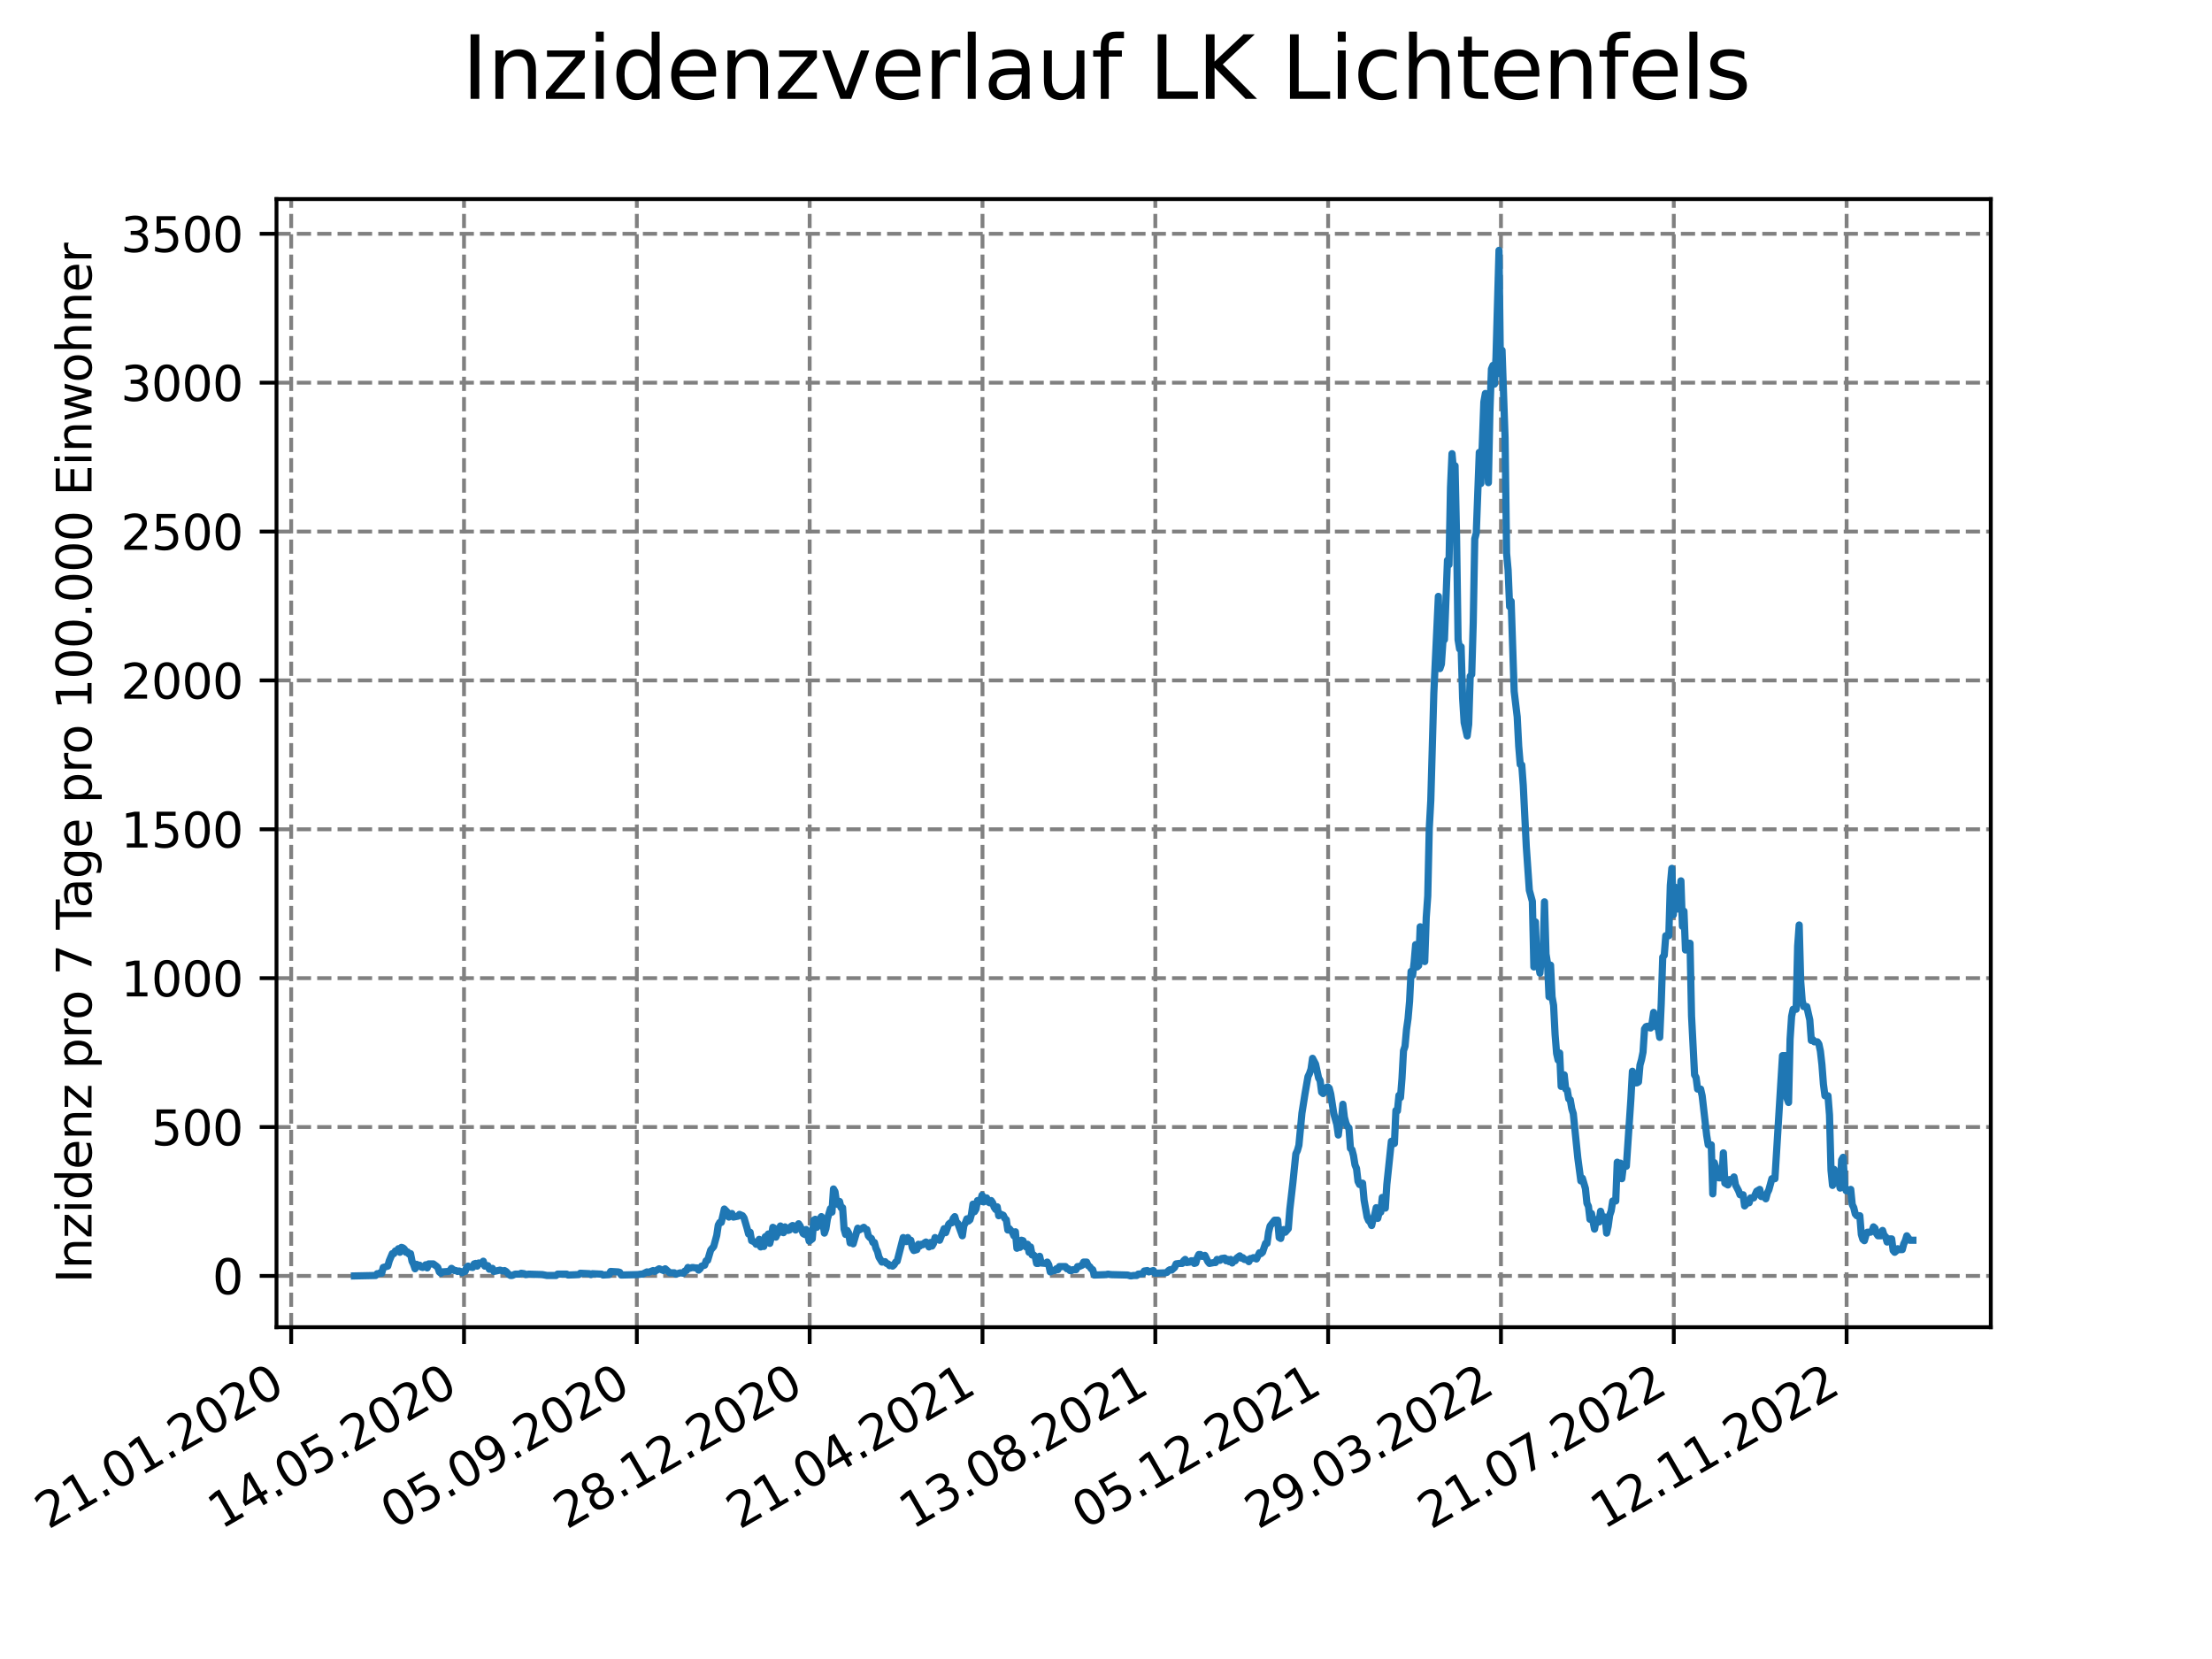 <?xml version="1.0" encoding="utf-8" standalone="no"?>
<!DOCTYPE svg PUBLIC "-//W3C//DTD SVG 1.1//EN"
  "http://www.w3.org/Graphics/SVG/1.1/DTD/svg11.dtd">
<svg xmlns:xlink="http://www.w3.org/1999/xlink" width="460.8pt" height="345.6pt" viewBox="0 0 460.8 345.6" xmlns="http://www.w3.org/2000/svg" version="1.1">
 <defs>
  <style type="text/css">*{stroke-linejoin: round; stroke-linecap: butt}</style>
 </defs>
 <g id="figure_1">
  <g id="patch_1">
   <path d="M 0 345.6 
L 460.8 345.6 
L 460.8 0 
L 0 0 
z
" style="fill: #ffffff"/>
  </g>
  <g id="axes_1">
   <g id="patch_2">
    <path d="M 57.6 276.48 
L 414.72 276.48 
L 414.72 41.472 
L 57.6 41.472 
z
" style="fill: #ffffff"/>
   </g>
   <g id="matplotlib.axis_1">
    <g id="xtick_1">
     <g id="line2d_1">
      <path d="M 60.661 276.48 
L 60.661 41.472 
" clip-path="url(#pee4fad7500)" style="fill: none; stroke-dasharray: 2.96,1.28; stroke-dashoffset: 0; stroke: #808080; stroke-width: 0.8"/>
     </g>
     <g id="line2d_2">
      <defs>
       <path id="m7ab8742e98" d="M 0 0 
L 0 3.5 
" style="stroke: #000000; stroke-width: 0.8"/>
      </defs>
      <g>
       <use xlink:href="#m7ab8742e98" x="60.661" y="276.48" style="stroke: #000000; stroke-width: 0.8"/>
      </g>
     </g>
     <g id="text_1">
      <!-- 21.01.2020 -->
      <g transform="translate(10.036 318.689) rotate(-30) scale(0.1 -0.1)">
       <defs>
        <path id="DejaVuSans-32" d="M 1228 531 
L 3431 531 
L 3431 0 
L 469 0 
L 469 531 
Q 828 903 1448 1529 
Q 2069 2156 2228 2338 
Q 2531 2678 2651 2914 
Q 2772 3150 2772 3378 
Q 2772 3750 2511 3984 
Q 2250 4219 1831 4219 
Q 1534 4219 1204 4116 
Q 875 4013 500 3803 
L 500 4441 
Q 881 4594 1212 4672 
Q 1544 4750 1819 4750 
Q 2544 4750 2975 4387 
Q 3406 4025 3406 3419 
Q 3406 3131 3298 2873 
Q 3191 2616 2906 2266 
Q 2828 2175 2409 1742 
Q 1991 1309 1228 531 
z
" transform="scale(0.016)"/>
        <path id="DejaVuSans-31" d="M 794 531 
L 1825 531 
L 1825 4091 
L 703 3866 
L 703 4441 
L 1819 4666 
L 2450 4666 
L 2450 531 
L 3481 531 
L 3481 0 
L 794 0 
L 794 531 
z
" transform="scale(0.016)"/>
        <path id="DejaVuSans-2e" d="M 684 794 
L 1344 794 
L 1344 0 
L 684 0 
L 684 794 
z
" transform="scale(0.016)"/>
        <path id="DejaVuSans-30" d="M 2034 4250 
Q 1547 4250 1301 3770 
Q 1056 3291 1056 2328 
Q 1056 1369 1301 889 
Q 1547 409 2034 409 
Q 2525 409 2770 889 
Q 3016 1369 3016 2328 
Q 3016 3291 2770 3770 
Q 2525 4250 2034 4250 
z
M 2034 4750 
Q 2819 4750 3233 4129 
Q 3647 3509 3647 2328 
Q 3647 1150 3233 529 
Q 2819 -91 2034 -91 
Q 1250 -91 836 529 
Q 422 1150 422 2328 
Q 422 3509 836 4129 
Q 1250 4750 2034 4750 
z
" transform="scale(0.016)"/>
       </defs>
       <use xlink:href="#DejaVuSans-32"/>
       <use xlink:href="#DejaVuSans-31" x="63.623"/>
       <use xlink:href="#DejaVuSans-2e" x="127.246"/>
       <use xlink:href="#DejaVuSans-30" x="159.033"/>
       <use xlink:href="#DejaVuSans-31" x="222.656"/>
       <use xlink:href="#DejaVuSans-2e" x="286.279"/>
       <use xlink:href="#DejaVuSans-32" x="318.066"/>
       <use xlink:href="#DejaVuSans-30" x="381.689"/>
       <use xlink:href="#DejaVuSans-32" x="445.312"/>
       <use xlink:href="#DejaVuSans-30" x="508.936"/>
      </g>
     </g>
    </g>
    <g id="xtick_2">
     <g id="line2d_3">
      <path d="M 96.663 276.48 
L 96.663 41.472 
" clip-path="url(#pee4fad7500)" style="fill: none; stroke-dasharray: 2.96,1.28; stroke-dashoffset: 0; stroke: #808080; stroke-width: 0.8"/>
     </g>
     <g id="line2d_4">
      <g>
       <use xlink:href="#m7ab8742e98" x="96.663" y="276.48" style="stroke: #000000; stroke-width: 0.8"/>
      </g>
     </g>
     <g id="text_2">
      <!-- 14.05.2020 -->
      <g transform="translate(46.038 318.689) rotate(-30) scale(0.1 -0.1)">
       <defs>
        <path id="DejaVuSans-34" d="M 2419 4116 
L 825 1625 
L 2419 1625 
L 2419 4116 
z
M 2253 4666 
L 3047 4666 
L 3047 1625 
L 3713 1625 
L 3713 1100 
L 3047 1100 
L 3047 0 
L 2419 0 
L 2419 1100 
L 313 1100 
L 313 1709 
L 2253 4666 
z
" transform="scale(0.016)"/>
        <path id="DejaVuSans-35" d="M 691 4666 
L 3169 4666 
L 3169 4134 
L 1269 4134 
L 1269 2991 
Q 1406 3038 1543 3061 
Q 1681 3084 1819 3084 
Q 2600 3084 3056 2656 
Q 3513 2228 3513 1497 
Q 3513 744 3044 326 
Q 2575 -91 1722 -91 
Q 1428 -91 1123 -41 
Q 819 9 494 109 
L 494 744 
Q 775 591 1075 516 
Q 1375 441 1709 441 
Q 2250 441 2565 725 
Q 2881 1009 2881 1497 
Q 2881 1984 2565 2268 
Q 2250 2553 1709 2553 
Q 1456 2553 1204 2497 
Q 953 2441 691 2322 
L 691 4666 
z
" transform="scale(0.016)"/>
       </defs>
       <use xlink:href="#DejaVuSans-31"/>
       <use xlink:href="#DejaVuSans-34" x="63.623"/>
       <use xlink:href="#DejaVuSans-2e" x="127.246"/>
       <use xlink:href="#DejaVuSans-30" x="159.033"/>
       <use xlink:href="#DejaVuSans-35" x="222.656"/>
       <use xlink:href="#DejaVuSans-2e" x="286.279"/>
       <use xlink:href="#DejaVuSans-32" x="318.066"/>
       <use xlink:href="#DejaVuSans-30" x="381.689"/>
       <use xlink:href="#DejaVuSans-32" x="445.312"/>
       <use xlink:href="#DejaVuSans-30" x="508.936"/>
      </g>
     </g>
    </g>
    <g id="xtick_3">
     <g id="line2d_5">
      <path d="M 132.666 276.48 
L 132.666 41.472 
" clip-path="url(#pee4fad7500)" style="fill: none; stroke-dasharray: 2.96,1.28; stroke-dashoffset: 0; stroke: #808080; stroke-width: 0.8"/>
     </g>
     <g id="line2d_6">
      <g>
       <use xlink:href="#m7ab8742e98" x="132.666" y="276.48" style="stroke: #000000; stroke-width: 0.8"/>
      </g>
     </g>
     <g id="text_3">
      <!-- 05.09.2020 -->
      <g transform="translate(82.041 318.689) rotate(-30) scale(0.1 -0.1)">
       <defs>
        <path id="DejaVuSans-39" d="M 703 97 
L 703 672 
Q 941 559 1184 500 
Q 1428 441 1663 441 
Q 2288 441 2617 861 
Q 2947 1281 2994 2138 
Q 2813 1869 2534 1725 
Q 2256 1581 1919 1581 
Q 1219 1581 811 2004 
Q 403 2428 403 3163 
Q 403 3881 828 4315 
Q 1253 4750 1959 4750 
Q 2769 4750 3195 4129 
Q 3622 3509 3622 2328 
Q 3622 1225 3098 567 
Q 2575 -91 1691 -91 
Q 1453 -91 1209 -44 
Q 966 3 703 97 
z
M 1959 2075 
Q 2384 2075 2632 2365 
Q 2881 2656 2881 3163 
Q 2881 3666 2632 3958 
Q 2384 4250 1959 4250 
Q 1534 4250 1286 3958 
Q 1038 3666 1038 3163 
Q 1038 2656 1286 2365 
Q 1534 2075 1959 2075 
z
" transform="scale(0.016)"/>
       </defs>
       <use xlink:href="#DejaVuSans-30"/>
       <use xlink:href="#DejaVuSans-35" x="63.623"/>
       <use xlink:href="#DejaVuSans-2e" x="127.246"/>
       <use xlink:href="#DejaVuSans-30" x="159.033"/>
       <use xlink:href="#DejaVuSans-39" x="222.656"/>
       <use xlink:href="#DejaVuSans-2e" x="286.279"/>
       <use xlink:href="#DejaVuSans-32" x="318.066"/>
       <use xlink:href="#DejaVuSans-30" x="381.689"/>
       <use xlink:href="#DejaVuSans-32" x="445.312"/>
       <use xlink:href="#DejaVuSans-30" x="508.936"/>
      </g>
     </g>
    </g>
    <g id="xtick_4">
     <g id="line2d_7">
      <path d="M 168.668 276.48 
L 168.668 41.472 
" clip-path="url(#pee4fad7500)" style="fill: none; stroke-dasharray: 2.96,1.28; stroke-dashoffset: 0; stroke: #808080; stroke-width: 0.8"/>
     </g>
     <g id="line2d_8">
      <g>
       <use xlink:href="#m7ab8742e98" x="168.668" y="276.48" style="stroke: #000000; stroke-width: 0.8"/>
      </g>
     </g>
     <g id="text_4">
      <!-- 28.12.2020 -->
      <g transform="translate(118.043 318.689) rotate(-30) scale(0.1 -0.1)">
       <defs>
        <path id="DejaVuSans-38" d="M 2034 2216 
Q 1584 2216 1326 1975 
Q 1069 1734 1069 1313 
Q 1069 891 1326 650 
Q 1584 409 2034 409 
Q 2484 409 2743 651 
Q 3003 894 3003 1313 
Q 3003 1734 2745 1975 
Q 2488 2216 2034 2216 
z
M 1403 2484 
Q 997 2584 770 2862 
Q 544 3141 544 3541 
Q 544 4100 942 4425 
Q 1341 4750 2034 4750 
Q 2731 4750 3128 4425 
Q 3525 4100 3525 3541 
Q 3525 3141 3298 2862 
Q 3072 2584 2669 2484 
Q 3125 2378 3379 2068 
Q 3634 1759 3634 1313 
Q 3634 634 3220 271 
Q 2806 -91 2034 -91 
Q 1263 -91 848 271 
Q 434 634 434 1313 
Q 434 1759 690 2068 
Q 947 2378 1403 2484 
z
M 1172 3481 
Q 1172 3119 1398 2916 
Q 1625 2713 2034 2713 
Q 2441 2713 2670 2916 
Q 2900 3119 2900 3481 
Q 2900 3844 2670 4047 
Q 2441 4250 2034 4250 
Q 1625 4250 1398 4047 
Q 1172 3844 1172 3481 
z
" transform="scale(0.016)"/>
       </defs>
       <use xlink:href="#DejaVuSans-32"/>
       <use xlink:href="#DejaVuSans-38" x="63.623"/>
       <use xlink:href="#DejaVuSans-2e" x="127.246"/>
       <use xlink:href="#DejaVuSans-31" x="159.033"/>
       <use xlink:href="#DejaVuSans-32" x="222.656"/>
       <use xlink:href="#DejaVuSans-2e" x="286.279"/>
       <use xlink:href="#DejaVuSans-32" x="318.066"/>
       <use xlink:href="#DejaVuSans-30" x="381.689"/>
       <use xlink:href="#DejaVuSans-32" x="445.312"/>
       <use xlink:href="#DejaVuSans-30" x="508.936"/>
      </g>
     </g>
    </g>
    <g id="xtick_5">
     <g id="line2d_9">
      <path d="M 204.671 276.48 
L 204.671 41.472 
" clip-path="url(#pee4fad7500)" style="fill: none; stroke-dasharray: 2.96,1.28; stroke-dashoffset: 0; stroke: #808080; stroke-width: 0.8"/>
     </g>
     <g id="line2d_10">
      <g>
       <use xlink:href="#m7ab8742e98" x="204.671" y="276.48" style="stroke: #000000; stroke-width: 0.8"/>
      </g>
     </g>
     <g id="text_5">
      <!-- 21.04.2021 -->
      <g transform="translate(154.046 318.689) rotate(-30) scale(0.1 -0.1)">
       <use xlink:href="#DejaVuSans-32"/>
       <use xlink:href="#DejaVuSans-31" x="63.623"/>
       <use xlink:href="#DejaVuSans-2e" x="127.246"/>
       <use xlink:href="#DejaVuSans-30" x="159.033"/>
       <use xlink:href="#DejaVuSans-34" x="222.656"/>
       <use xlink:href="#DejaVuSans-2e" x="286.279"/>
       <use xlink:href="#DejaVuSans-32" x="318.066"/>
       <use xlink:href="#DejaVuSans-30" x="381.689"/>
       <use xlink:href="#DejaVuSans-32" x="445.312"/>
       <use xlink:href="#DejaVuSans-31" x="508.936"/>
      </g>
     </g>
    </g>
    <g id="xtick_6">
     <g id="line2d_11">
      <path d="M 240.673 276.48 
L 240.673 41.472 
" clip-path="url(#pee4fad7500)" style="fill: none; stroke-dasharray: 2.96,1.28; stroke-dashoffset: 0; stroke: #808080; stroke-width: 0.8"/>
     </g>
     <g id="line2d_12">
      <g>
       <use xlink:href="#m7ab8742e98" x="240.673" y="276.48" style="stroke: #000000; stroke-width: 0.8"/>
      </g>
     </g>
     <g id="text_6">
      <!-- 13.08.2021 -->
      <g transform="translate(190.048 318.689) rotate(-30) scale(0.1 -0.1)">
       <defs>
        <path id="DejaVuSans-33" d="M 2597 2516 
Q 3050 2419 3304 2112 
Q 3559 1806 3559 1356 
Q 3559 666 3084 287 
Q 2609 -91 1734 -91 
Q 1441 -91 1130 -33 
Q 819 25 488 141 
L 488 750 
Q 750 597 1062 519 
Q 1375 441 1716 441 
Q 2309 441 2620 675 
Q 2931 909 2931 1356 
Q 2931 1769 2642 2001 
Q 2353 2234 1838 2234 
L 1294 2234 
L 1294 2753 
L 1863 2753 
Q 2328 2753 2575 2939 
Q 2822 3125 2822 3475 
Q 2822 3834 2567 4026 
Q 2313 4219 1838 4219 
Q 1578 4219 1281 4162 
Q 984 4106 628 3988 
L 628 4550 
Q 988 4650 1302 4700 
Q 1616 4750 1894 4750 
Q 2613 4750 3031 4423 
Q 3450 4097 3450 3541 
Q 3450 3153 3228 2886 
Q 3006 2619 2597 2516 
z
" transform="scale(0.016)"/>
       </defs>
       <use xlink:href="#DejaVuSans-31"/>
       <use xlink:href="#DejaVuSans-33" x="63.623"/>
       <use xlink:href="#DejaVuSans-2e" x="127.246"/>
       <use xlink:href="#DejaVuSans-30" x="159.033"/>
       <use xlink:href="#DejaVuSans-38" x="222.656"/>
       <use xlink:href="#DejaVuSans-2e" x="286.279"/>
       <use xlink:href="#DejaVuSans-32" x="318.066"/>
       <use xlink:href="#DejaVuSans-30" x="381.689"/>
       <use xlink:href="#DejaVuSans-32" x="445.312"/>
       <use xlink:href="#DejaVuSans-31" x="508.936"/>
      </g>
     </g>
    </g>
    <g id="xtick_7">
     <g id="line2d_13">
      <path d="M 276.676 276.48 
L 276.676 41.472 
" clip-path="url(#pee4fad7500)" style="fill: none; stroke-dasharray: 2.96,1.28; stroke-dashoffset: 0; stroke: #808080; stroke-width: 0.8"/>
     </g>
     <g id="line2d_14">
      <g>
       <use xlink:href="#m7ab8742e98" x="276.676" y="276.48" style="stroke: #000000; stroke-width: 0.8"/>
      </g>
     </g>
     <g id="text_7">
      <!-- 05.12.2021 -->
      <g transform="translate(226.051 318.689) rotate(-30) scale(0.1 -0.1)">
       <use xlink:href="#DejaVuSans-30"/>
       <use xlink:href="#DejaVuSans-35" x="63.623"/>
       <use xlink:href="#DejaVuSans-2e" x="127.246"/>
       <use xlink:href="#DejaVuSans-31" x="159.033"/>
       <use xlink:href="#DejaVuSans-32" x="222.656"/>
       <use xlink:href="#DejaVuSans-2e" x="286.279"/>
       <use xlink:href="#DejaVuSans-32" x="318.066"/>
       <use xlink:href="#DejaVuSans-30" x="381.689"/>
       <use xlink:href="#DejaVuSans-32" x="445.312"/>
       <use xlink:href="#DejaVuSans-31" x="508.936"/>
      </g>
     </g>
    </g>
    <g id="xtick_8">
     <g id="line2d_15">
      <path d="M 312.679 276.48 
L 312.679 41.472 
" clip-path="url(#pee4fad7500)" style="fill: none; stroke-dasharray: 2.96,1.28; stroke-dashoffset: 0; stroke: #808080; stroke-width: 0.8"/>
     </g>
     <g id="line2d_16">
      <g>
       <use xlink:href="#m7ab8742e98" x="312.679" y="276.48" style="stroke: #000000; stroke-width: 0.8"/>
      </g>
     </g>
     <g id="text_8">
      <!-- 29.03.2022 -->
      <g transform="translate(262.053 318.689) rotate(-30) scale(0.1 -0.1)">
       <use xlink:href="#DejaVuSans-32"/>
       <use xlink:href="#DejaVuSans-39" x="63.623"/>
       <use xlink:href="#DejaVuSans-2e" x="127.246"/>
       <use xlink:href="#DejaVuSans-30" x="159.033"/>
       <use xlink:href="#DejaVuSans-33" x="222.656"/>
       <use xlink:href="#DejaVuSans-2e" x="286.279"/>
       <use xlink:href="#DejaVuSans-32" x="318.066"/>
       <use xlink:href="#DejaVuSans-30" x="381.689"/>
       <use xlink:href="#DejaVuSans-32" x="445.312"/>
       <use xlink:href="#DejaVuSans-32" x="508.936"/>
      </g>
     </g>
    </g>
    <g id="xtick_9">
     <g id="line2d_17">
      <path d="M 348.681 276.48 
L 348.681 41.472 
" clip-path="url(#pee4fad7500)" style="fill: none; stroke-dasharray: 2.96,1.28; stroke-dashoffset: 0; stroke: #808080; stroke-width: 0.8"/>
     </g>
     <g id="line2d_18">
      <g>
       <use xlink:href="#m7ab8742e98" x="348.681" y="276.48" style="stroke: #000000; stroke-width: 0.8"/>
      </g>
     </g>
     <g id="text_9">
      <!-- 21.07.2022 -->
      <g transform="translate(298.056 318.689) rotate(-30) scale(0.1 -0.1)">
       <defs>
        <path id="DejaVuSans-37" d="M 525 4666 
L 3525 4666 
L 3525 4397 
L 1831 0 
L 1172 0 
L 2766 4134 
L 525 4134 
L 525 4666 
z
" transform="scale(0.016)"/>
       </defs>
       <use xlink:href="#DejaVuSans-32"/>
       <use xlink:href="#DejaVuSans-31" x="63.623"/>
       <use xlink:href="#DejaVuSans-2e" x="127.246"/>
       <use xlink:href="#DejaVuSans-30" x="159.033"/>
       <use xlink:href="#DejaVuSans-37" x="222.656"/>
       <use xlink:href="#DejaVuSans-2e" x="286.279"/>
       <use xlink:href="#DejaVuSans-32" x="318.066"/>
       <use xlink:href="#DejaVuSans-30" x="381.689"/>
       <use xlink:href="#DejaVuSans-32" x="445.312"/>
       <use xlink:href="#DejaVuSans-32" x="508.936"/>
      </g>
     </g>
    </g>
    <g id="xtick_10">
     <g id="line2d_19">
      <path d="M 384.684 276.48 
L 384.684 41.472 
" clip-path="url(#pee4fad7500)" style="fill: none; stroke-dasharray: 2.96,1.28; stroke-dashoffset: 0; stroke: #808080; stroke-width: 0.8"/>
     </g>
     <g id="line2d_20">
      <g>
       <use xlink:href="#m7ab8742e98" x="384.684" y="276.48" style="stroke: #000000; stroke-width: 0.8"/>
      </g>
     </g>
     <g id="text_10">
      <!-- 12.11.2022 -->
      <g transform="translate(334.058 318.689) rotate(-30) scale(0.1 -0.1)">
       <use xlink:href="#DejaVuSans-31"/>
       <use xlink:href="#DejaVuSans-32" x="63.623"/>
       <use xlink:href="#DejaVuSans-2e" x="127.246"/>
       <use xlink:href="#DejaVuSans-31" x="159.033"/>
       <use xlink:href="#DejaVuSans-31" x="222.656"/>
       <use xlink:href="#DejaVuSans-2e" x="286.279"/>
       <use xlink:href="#DejaVuSans-32" x="318.066"/>
       <use xlink:href="#DejaVuSans-30" x="381.689"/>
       <use xlink:href="#DejaVuSans-32" x="445.312"/>
       <use xlink:href="#DejaVuSans-32" x="508.936"/>
      </g>
     </g>
    </g>
   </g>
   <g id="matplotlib.axis_2">
    <g id="ytick_1">
     <g id="line2d_21">
      <path d="M 57.6 265.798 
L 414.72 265.798 
" clip-path="url(#pee4fad7500)" style="fill: none; stroke-dasharray: 2.96,1.28; stroke-dashoffset: 0; stroke: #808080; stroke-width: 0.8"/>
     </g>
     <g id="line2d_22">
      <defs>
       <path id="m61c77ab7bd" d="M 0 0 
L -3.5 0 
" style="stroke: #000000; stroke-width: 0.8"/>
      </defs>
      <g>
       <use xlink:href="#m61c77ab7bd" x="57.6" y="265.798" style="stroke: #000000; stroke-width: 0.8"/>
      </g>
     </g>
     <g id="text_11">
      <!-- 0 -->
      <g transform="translate(44.237 269.597) scale(0.1 -0.1)">
       <use xlink:href="#DejaVuSans-30"/>
      </g>
     </g>
    </g>
    <g id="ytick_2">
     <g id="line2d_23">
      <path d="M 57.6 234.784 
L 414.72 234.784 
" clip-path="url(#pee4fad7500)" style="fill: none; stroke-dasharray: 2.96,1.28; stroke-dashoffset: 0; stroke: #808080; stroke-width: 0.8"/>
     </g>
     <g id="line2d_24">
      <g>
       <use xlink:href="#m61c77ab7bd" x="57.6" y="234.784" style="stroke: #000000; stroke-width: 0.8"/>
      </g>
     </g>
     <g id="text_12">
      <!-- 500 -->
      <g transform="translate(31.512 238.583) scale(0.1 -0.1)">
       <use xlink:href="#DejaVuSans-35"/>
       <use xlink:href="#DejaVuSans-30" x="63.623"/>
       <use xlink:href="#DejaVuSans-30" x="127.246"/>
      </g>
     </g>
    </g>
    <g id="ytick_3">
     <g id="line2d_25">
      <path d="M 57.6 203.771 
L 414.72 203.771 
" clip-path="url(#pee4fad7500)" style="fill: none; stroke-dasharray: 2.96,1.28; stroke-dashoffset: 0; stroke: #808080; stroke-width: 0.8"/>
     </g>
     <g id="line2d_26">
      <g>
       <use xlink:href="#m61c77ab7bd" x="57.6" y="203.771" style="stroke: #000000; stroke-width: 0.8"/>
      </g>
     </g>
     <g id="text_13">
      <!-- 1000 -->
      <g transform="translate(25.15 207.57) scale(0.1 -0.1)">
       <use xlink:href="#DejaVuSans-31"/>
       <use xlink:href="#DejaVuSans-30" x="63.623"/>
       <use xlink:href="#DejaVuSans-30" x="127.246"/>
       <use xlink:href="#DejaVuSans-30" x="190.869"/>
      </g>
     </g>
    </g>
    <g id="ytick_4">
     <g id="line2d_27">
      <path d="M 57.6 172.757 
L 414.72 172.757 
" clip-path="url(#pee4fad7500)" style="fill: none; stroke-dasharray: 2.96,1.28; stroke-dashoffset: 0; stroke: #808080; stroke-width: 0.8"/>
     </g>
     <g id="line2d_28">
      <g>
       <use xlink:href="#m61c77ab7bd" x="57.6" y="172.757" style="stroke: #000000; stroke-width: 0.8"/>
      </g>
     </g>
     <g id="text_14">
      <!-- 1500 -->
      <g transform="translate(25.15 176.556) scale(0.1 -0.1)">
       <use xlink:href="#DejaVuSans-31"/>
       <use xlink:href="#DejaVuSans-35" x="63.623"/>
       <use xlink:href="#DejaVuSans-30" x="127.246"/>
       <use xlink:href="#DejaVuSans-30" x="190.869"/>
      </g>
     </g>
    </g>
    <g id="ytick_5">
     <g id="line2d_29">
      <path d="M 57.6 141.743 
L 414.72 141.743 
" clip-path="url(#pee4fad7500)" style="fill: none; stroke-dasharray: 2.96,1.28; stroke-dashoffset: 0; stroke: #808080; stroke-width: 0.8"/>
     </g>
     <g id="line2d_30">
      <g>
       <use xlink:href="#m61c77ab7bd" x="57.6" y="141.743" style="stroke: #000000; stroke-width: 0.8"/>
      </g>
     </g>
     <g id="text_15">
      <!-- 2000 -->
      <g transform="translate(25.15 145.543) scale(0.1 -0.1)">
       <use xlink:href="#DejaVuSans-32"/>
       <use xlink:href="#DejaVuSans-30" x="63.623"/>
       <use xlink:href="#DejaVuSans-30" x="127.246"/>
       <use xlink:href="#DejaVuSans-30" x="190.869"/>
      </g>
     </g>
    </g>
    <g id="ytick_6">
     <g id="line2d_31">
      <path d="M 57.6 110.73 
L 414.72 110.73 
" clip-path="url(#pee4fad7500)" style="fill: none; stroke-dasharray: 2.96,1.28; stroke-dashoffset: 0; stroke: #808080; stroke-width: 0.8"/>
     </g>
     <g id="line2d_32">
      <g>
       <use xlink:href="#m61c77ab7bd" x="57.6" y="110.73" style="stroke: #000000; stroke-width: 0.8"/>
      </g>
     </g>
     <g id="text_16">
      <!-- 2500 -->
      <g transform="translate(25.15 114.529) scale(0.1 -0.1)">
       <use xlink:href="#DejaVuSans-32"/>
       <use xlink:href="#DejaVuSans-35" x="63.623"/>
       <use xlink:href="#DejaVuSans-30" x="127.246"/>
       <use xlink:href="#DejaVuSans-30" x="190.869"/>
      </g>
     </g>
    </g>
    <g id="ytick_7">
     <g id="line2d_33">
      <path d="M 57.6 79.716 
L 414.72 79.716 
" clip-path="url(#pee4fad7500)" style="fill: none; stroke-dasharray: 2.96,1.28; stroke-dashoffset: 0; stroke: #808080; stroke-width: 0.8"/>
     </g>
     <g id="line2d_34">
      <g>
       <use xlink:href="#m61c77ab7bd" x="57.6" y="79.716" style="stroke: #000000; stroke-width: 0.8"/>
      </g>
     </g>
     <g id="text_17">
      <!-- 3000 -->
      <g transform="translate(25.15 83.515) scale(0.1 -0.1)">
       <use xlink:href="#DejaVuSans-33"/>
       <use xlink:href="#DejaVuSans-30" x="63.623"/>
       <use xlink:href="#DejaVuSans-30" x="127.246"/>
       <use xlink:href="#DejaVuSans-30" x="190.869"/>
      </g>
     </g>
    </g>
    <g id="ytick_8">
     <g id="line2d_35">
      <path d="M 57.6 48.702 
L 414.72 48.702 
" clip-path="url(#pee4fad7500)" style="fill: none; stroke-dasharray: 2.96,1.28; stroke-dashoffset: 0; stroke: #808080; stroke-width: 0.8"/>
     </g>
     <g id="line2d_36">
      <g>
       <use xlink:href="#m61c77ab7bd" x="57.6" y="48.702" style="stroke: #000000; stroke-width: 0.8"/>
      </g>
     </g>
     <g id="text_18">
      <!-- 3500 -->
      <g transform="translate(25.15 52.502) scale(0.1 -0.1)">
       <use xlink:href="#DejaVuSans-33"/>
       <use xlink:href="#DejaVuSans-35" x="63.623"/>
       <use xlink:href="#DejaVuSans-30" x="127.246"/>
       <use xlink:href="#DejaVuSans-30" x="190.869"/>
      </g>
     </g>
    </g>
    <g id="text_19">
     <!-- Inzidenz pro 7 Tage pro 100.000 Einwohner -->
     <g transform="translate(19.07 267.301) rotate(-90) scale(0.1 -0.1)">
      <defs>
       <path id="DejaVuSans-49" d="M 628 4666 
L 1259 4666 
L 1259 0 
L 628 0 
L 628 4666 
z
" transform="scale(0.016)"/>
       <path id="DejaVuSans-6e" d="M 3513 2113 
L 3513 0 
L 2938 0 
L 2938 2094 
Q 2938 2591 2744 2837 
Q 2550 3084 2163 3084 
Q 1697 3084 1428 2787 
Q 1159 2491 1159 1978 
L 1159 0 
L 581 0 
L 581 3500 
L 1159 3500 
L 1159 2956 
Q 1366 3272 1645 3428 
Q 1925 3584 2291 3584 
Q 2894 3584 3203 3211 
Q 3513 2838 3513 2113 
z
" transform="scale(0.016)"/>
       <path id="DejaVuSans-7a" d="M 353 3500 
L 3084 3500 
L 3084 2975 
L 922 459 
L 3084 459 
L 3084 0 
L 275 0 
L 275 525 
L 2438 3041 
L 353 3041 
L 353 3500 
z
" transform="scale(0.016)"/>
       <path id="DejaVuSans-69" d="M 603 3500 
L 1178 3500 
L 1178 0 
L 603 0 
L 603 3500 
z
M 603 4863 
L 1178 4863 
L 1178 4134 
L 603 4134 
L 603 4863 
z
" transform="scale(0.016)"/>
       <path id="DejaVuSans-64" d="M 2906 2969 
L 2906 4863 
L 3481 4863 
L 3481 0 
L 2906 0 
L 2906 525 
Q 2725 213 2448 61 
Q 2172 -91 1784 -91 
Q 1150 -91 751 415 
Q 353 922 353 1747 
Q 353 2572 751 3078 
Q 1150 3584 1784 3584 
Q 2172 3584 2448 3432 
Q 2725 3281 2906 2969 
z
M 947 1747 
Q 947 1113 1208 752 
Q 1469 391 1925 391 
Q 2381 391 2643 752 
Q 2906 1113 2906 1747 
Q 2906 2381 2643 2742 
Q 2381 3103 1925 3103 
Q 1469 3103 1208 2742 
Q 947 2381 947 1747 
z
" transform="scale(0.016)"/>
       <path id="DejaVuSans-65" d="M 3597 1894 
L 3597 1613 
L 953 1613 
Q 991 1019 1311 708 
Q 1631 397 2203 397 
Q 2534 397 2845 478 
Q 3156 559 3463 722 
L 3463 178 
Q 3153 47 2828 -22 
Q 2503 -91 2169 -91 
Q 1331 -91 842 396 
Q 353 884 353 1716 
Q 353 2575 817 3079 
Q 1281 3584 2069 3584 
Q 2775 3584 3186 3129 
Q 3597 2675 3597 1894 
z
M 3022 2063 
Q 3016 2534 2758 2815 
Q 2500 3097 2075 3097 
Q 1594 3097 1305 2825 
Q 1016 2553 972 2059 
L 3022 2063 
z
" transform="scale(0.016)"/>
       <path id="DejaVuSans-20" transform="scale(0.016)"/>
       <path id="DejaVuSans-70" d="M 1159 525 
L 1159 -1331 
L 581 -1331 
L 581 3500 
L 1159 3500 
L 1159 2969 
Q 1341 3281 1617 3432 
Q 1894 3584 2278 3584 
Q 2916 3584 3314 3078 
Q 3713 2572 3713 1747 
Q 3713 922 3314 415 
Q 2916 -91 2278 -91 
Q 1894 -91 1617 61 
Q 1341 213 1159 525 
z
M 3116 1747 
Q 3116 2381 2855 2742 
Q 2594 3103 2138 3103 
Q 1681 3103 1420 2742 
Q 1159 2381 1159 1747 
Q 1159 1113 1420 752 
Q 1681 391 2138 391 
Q 2594 391 2855 752 
Q 3116 1113 3116 1747 
z
" transform="scale(0.016)"/>
       <path id="DejaVuSans-72" d="M 2631 2963 
Q 2534 3019 2420 3045 
Q 2306 3072 2169 3072 
Q 1681 3072 1420 2755 
Q 1159 2438 1159 1844 
L 1159 0 
L 581 0 
L 581 3500 
L 1159 3500 
L 1159 2956 
Q 1341 3275 1631 3429 
Q 1922 3584 2338 3584 
Q 2397 3584 2469 3576 
Q 2541 3569 2628 3553 
L 2631 2963 
z
" transform="scale(0.016)"/>
       <path id="DejaVuSans-6f" d="M 1959 3097 
Q 1497 3097 1228 2736 
Q 959 2375 959 1747 
Q 959 1119 1226 758 
Q 1494 397 1959 397 
Q 2419 397 2687 759 
Q 2956 1122 2956 1747 
Q 2956 2369 2687 2733 
Q 2419 3097 1959 3097 
z
M 1959 3584 
Q 2709 3584 3137 3096 
Q 3566 2609 3566 1747 
Q 3566 888 3137 398 
Q 2709 -91 1959 -91 
Q 1206 -91 779 398 
Q 353 888 353 1747 
Q 353 2609 779 3096 
Q 1206 3584 1959 3584 
z
" transform="scale(0.016)"/>
       <path id="DejaVuSans-54" d="M -19 4666 
L 3928 4666 
L 3928 4134 
L 2272 4134 
L 2272 0 
L 1638 0 
L 1638 4134 
L -19 4134 
L -19 4666 
z
" transform="scale(0.016)"/>
       <path id="DejaVuSans-61" d="M 2194 1759 
Q 1497 1759 1228 1600 
Q 959 1441 959 1056 
Q 959 750 1161 570 
Q 1363 391 1709 391 
Q 2188 391 2477 730 
Q 2766 1069 2766 1631 
L 2766 1759 
L 2194 1759 
z
M 3341 1997 
L 3341 0 
L 2766 0 
L 2766 531 
Q 2569 213 2275 61 
Q 1981 -91 1556 -91 
Q 1019 -91 701 211 
Q 384 513 384 1019 
Q 384 1609 779 1909 
Q 1175 2209 1959 2209 
L 2766 2209 
L 2766 2266 
Q 2766 2663 2505 2880 
Q 2244 3097 1772 3097 
Q 1472 3097 1187 3025 
Q 903 2953 641 2809 
L 641 3341 
Q 956 3463 1253 3523 
Q 1550 3584 1831 3584 
Q 2591 3584 2966 3190 
Q 3341 2797 3341 1997 
z
" transform="scale(0.016)"/>
       <path id="DejaVuSans-67" d="M 2906 1791 
Q 2906 2416 2648 2759 
Q 2391 3103 1925 3103 
Q 1463 3103 1205 2759 
Q 947 2416 947 1791 
Q 947 1169 1205 825 
Q 1463 481 1925 481 
Q 2391 481 2648 825 
Q 2906 1169 2906 1791 
z
M 3481 434 
Q 3481 -459 3084 -895 
Q 2688 -1331 1869 -1331 
Q 1566 -1331 1297 -1286 
Q 1028 -1241 775 -1147 
L 775 -588 
Q 1028 -725 1275 -790 
Q 1522 -856 1778 -856 
Q 2344 -856 2625 -561 
Q 2906 -266 2906 331 
L 2906 616 
Q 2728 306 2450 153 
Q 2172 0 1784 0 
Q 1141 0 747 490 
Q 353 981 353 1791 
Q 353 2603 747 3093 
Q 1141 3584 1784 3584 
Q 2172 3584 2450 3431 
Q 2728 3278 2906 2969 
L 2906 3500 
L 3481 3500 
L 3481 434 
z
" transform="scale(0.016)"/>
       <path id="DejaVuSans-45" d="M 628 4666 
L 3578 4666 
L 3578 4134 
L 1259 4134 
L 1259 2753 
L 3481 2753 
L 3481 2222 
L 1259 2222 
L 1259 531 
L 3634 531 
L 3634 0 
L 628 0 
L 628 4666 
z
" transform="scale(0.016)"/>
       <path id="DejaVuSans-77" d="M 269 3500 
L 844 3500 
L 1563 769 
L 2278 3500 
L 2956 3500 
L 3675 769 
L 4391 3500 
L 4966 3500 
L 4050 0 
L 3372 0 
L 2619 2869 
L 1863 0 
L 1184 0 
L 269 3500 
z
" transform="scale(0.016)"/>
       <path id="DejaVuSans-68" d="M 3513 2113 
L 3513 0 
L 2938 0 
L 2938 2094 
Q 2938 2591 2744 2837 
Q 2550 3084 2163 3084 
Q 1697 3084 1428 2787 
Q 1159 2491 1159 1978 
L 1159 0 
L 581 0 
L 581 4863 
L 1159 4863 
L 1159 2956 
Q 1366 3272 1645 3428 
Q 1925 3584 2291 3584 
Q 2894 3584 3203 3211 
Q 3513 2838 3513 2113 
z
" transform="scale(0.016)"/>
      </defs>
      <use xlink:href="#DejaVuSans-49"/>
      <use xlink:href="#DejaVuSans-6e" x="29.492"/>
      <use xlink:href="#DejaVuSans-7a" x="92.871"/>
      <use xlink:href="#DejaVuSans-69" x="145.361"/>
      <use xlink:href="#DejaVuSans-64" x="173.145"/>
      <use xlink:href="#DejaVuSans-65" x="236.621"/>
      <use xlink:href="#DejaVuSans-6e" x="298.145"/>
      <use xlink:href="#DejaVuSans-7a" x="361.523"/>
      <use xlink:href="#DejaVuSans-20" x="414.014"/>
      <use xlink:href="#DejaVuSans-70" x="445.801"/>
      <use xlink:href="#DejaVuSans-72" x="509.277"/>
      <use xlink:href="#DejaVuSans-6f" x="548.141"/>
      <use xlink:href="#DejaVuSans-20" x="609.322"/>
      <use xlink:href="#DejaVuSans-37" x="641.109"/>
      <use xlink:href="#DejaVuSans-20" x="704.732"/>
      <use xlink:href="#DejaVuSans-54" x="736.52"/>
      <use xlink:href="#DejaVuSans-61" x="781.104"/>
      <use xlink:href="#DejaVuSans-67" x="842.383"/>
      <use xlink:href="#DejaVuSans-65" x="905.859"/>
      <use xlink:href="#DejaVuSans-20" x="967.383"/>
      <use xlink:href="#DejaVuSans-70" x="999.17"/>
      <use xlink:href="#DejaVuSans-72" x="1062.646"/>
      <use xlink:href="#DejaVuSans-6f" x="1101.51"/>
      <use xlink:href="#DejaVuSans-20" x="1162.691"/>
      <use xlink:href="#DejaVuSans-31" x="1194.479"/>
      <use xlink:href="#DejaVuSans-30" x="1258.102"/>
      <use xlink:href="#DejaVuSans-30" x="1321.725"/>
      <use xlink:href="#DejaVuSans-2e" x="1385.348"/>
      <use xlink:href="#DejaVuSans-30" x="1417.135"/>
      <use xlink:href="#DejaVuSans-30" x="1480.758"/>
      <use xlink:href="#DejaVuSans-30" x="1544.381"/>
      <use xlink:href="#DejaVuSans-20" x="1608.004"/>
      <use xlink:href="#DejaVuSans-45" x="1639.791"/>
      <use xlink:href="#DejaVuSans-69" x="1702.975"/>
      <use xlink:href="#DejaVuSans-6e" x="1730.758"/>
      <use xlink:href="#DejaVuSans-77" x="1794.137"/>
      <use xlink:href="#DejaVuSans-6f" x="1875.924"/>
      <use xlink:href="#DejaVuSans-68" x="1937.105"/>
      <use xlink:href="#DejaVuSans-6e" x="2000.484"/>
      <use xlink:href="#DejaVuSans-65" x="2063.863"/>
      <use xlink:href="#DejaVuSans-72" x="2125.387"/>
     </g>
    </g>
   </g>
   <g id="line2d_37">
    <path d="M 73.833 265.798 
L 78.254 265.705 
L 78.57 265.333 
L 78.886 265.333 
L 79.202 265.148 
L 79.517 265.24 
L 79.833 264.033 
L 80.781 263.754 
L 81.096 262.64 
L 81.728 261.153 
L 82.044 261.153 
L 82.36 260.596 
L 82.675 260.596 
L 82.991 260.132 
L 83.307 260.875 
L 83.623 259.853 
L 83.939 259.946 
L 84.255 260.225 
L 84.57 260.875 
L 84.886 260.782 
L 85.202 261.246 
L 85.518 261.153 
L 85.834 262.732 
L 86.149 263.383 
L 86.465 264.312 
L 86.781 263.383 
L 87.097 263.568 
L 87.413 263.568 
L 87.728 263.94 
L 88.044 264.033 
L 88.36 263.847 
L 88.676 263.476 
L 88.992 264.126 
L 89.308 263.29 
L 90.255 263.29 
L 90.887 263.754 
L 91.202 264.033 
L 91.518 264.962 
L 91.834 265.24 
L 92.15 264.962 
L 93.413 264.869 
L 93.729 264.683 
L 94.045 264.219 
L 94.676 264.683 
L 94.992 264.683 
L 95.308 264.869 
L 95.624 264.776 
L 95.94 264.869 
L 96.255 265.148 
L 96.571 264.869 
L 96.887 264.869 
L 97.203 264.033 
L 97.519 263.754 
L 97.834 263.94 
L 98.466 264.033 
L 98.782 263.29 
L 99.098 263.197 
L 99.413 263.754 
L 99.729 263.104 
L 100.361 263.197 
L 100.677 262.732 
L 100.993 263.754 
L 101.624 263.661 
L 101.94 264.404 
L 102.572 264.219 
L 102.887 264.869 
L 104.151 264.59 
L 104.782 264.776 
L 105.098 264.683 
L 105.414 264.869 
L 106.046 265.519 
L 106.361 265.705 
L 106.677 265.705 
L 107.309 265.426 
L 108.256 265.426 
L 108.572 265.24 
L 109.204 265.333 
L 109.519 265.519 
L 110.151 265.426 
L 112.993 265.519 
L 113.941 265.705 
L 115.836 265.705 
L 116.152 265.426 
L 118.046 265.426 
L 118.362 265.612 
L 120.573 265.519 
L 120.889 265.24 
L 122.784 265.333 
L 123.099 265.519 
L 123.415 265.333 
L 125.31 265.426 
L 125.626 265.612 
L 126.889 265.519 
L 127.205 264.869 
L 128.784 264.962 
L 129.1 265.055 
L 129.416 265.612 
L 132.89 265.519 
L 133.521 265.426 
L 133.837 265.426 
L 134.784 264.962 
L 135.1 265.055 
L 136.048 264.683 
L 136.363 264.869 
L 137.311 264.312 
L 138.258 264.683 
L 138.574 264.312 
L 139.522 265.148 
L 140.469 265.148 
L 140.785 265.426 
L 141.732 265.148 
L 142.364 265.24 
L 142.68 264.776 
L 142.996 264.683 
L 143.311 264.033 
L 143.627 264.219 
L 144.259 264.033 
L 144.89 264.126 
L 145.206 264.126 
L 145.522 264.59 
L 145.838 264.312 
L 146.154 263.754 
L 146.785 263.568 
L 147.101 262.64 
L 147.417 262.547 
L 148.049 260.41 
L 148.68 259.667 
L 149.312 257.345 
L 149.628 255.209 
L 149.943 254.651 
L 150.259 254.651 
L 150.891 251.865 
L 151.522 252.515 
L 151.838 253.537 
L 152.154 253.258 
L 152.47 252.793 
L 152.786 253.537 
L 153.733 253.351 
L 154.049 252.979 
L 154.681 253.258 
L 154.996 253.722 
L 155.628 255.859 
L 155.944 257.066 
L 156.26 256.695 
L 156.575 258.46 
L 157.207 258.738 
L 157.523 259.203 
L 157.839 259.203 
L 158.154 258.181 
L 158.47 259.76 
L 158.786 258.924 
L 159.102 259.667 
L 159.418 257.624 
L 159.734 257.531 
L 160.049 257.066 
L 160.365 259.017 
L 160.681 257.717 
L 160.997 255.673 
L 161.313 255.859 
L 161.628 257.717 
L 161.944 256.973 
L 162.26 256.788 
L 162.576 255.394 
L 162.892 255.952 
L 163.207 256.788 
L 163.523 255.58 
L 164.155 256.323 
L 164.471 256.23 
L 164.787 255.487 
L 165.102 255.301 
L 165.418 255.394 
L 165.734 256.23 
L 166.366 254.93 
L 166.681 255.394 
L 167.313 256.973 
L 167.629 257.159 
L 167.945 256.137 
L 168.576 258.553 
L 169.208 258.088 
L 169.524 254.187 
L 169.84 254.001 
L 170.155 255.673 
L 170.471 254.558 
L 171.103 253.444 
L 171.419 254.558 
L 171.734 256.881 
L 172.05 255.952 
L 172.366 253.908 
L 172.998 251.772 
L 173.313 252.515 
L 173.629 247.685 
L 173.945 248.242 
L 174.261 250.471 
L 174.577 250.936 
L 174.893 250.285 
L 175.208 251.586 
L 175.524 251.586 
L 175.84 256.045 
L 176.156 257.159 
L 176.472 256.323 
L 176.787 256.881 
L 177.103 258.924 
L 177.419 258.831 
L 177.735 259.11 
L 178.682 255.859 
L 178.998 256.23 
L 179.945 255.673 
L 180.261 256.045 
L 180.577 256.137 
L 180.893 257.438 
L 181.209 257.809 
L 181.525 257.995 
L 181.84 258.831 
L 182.156 258.831 
L 182.472 260.039 
L 182.788 260.689 
L 183.104 261.897 
L 183.735 262.918 
L 184.367 262.825 
L 184.683 263.197 
L 184.998 263.29 
L 185.314 263.661 
L 185.63 263.568 
L 185.946 263.754 
L 186.262 263.476 
L 186.578 262.918 
L 186.893 262.732 
L 188.157 257.809 
L 188.472 258.088 
L 188.788 258.645 
L 189.104 257.809 
L 189.42 258.46 
L 189.736 258.367 
L 190.051 259.946 
L 190.367 260.503 
L 190.999 260.317 
L 191.315 259.203 
L 191.631 259.574 
L 191.946 259.203 
L 192.262 259.296 
L 192.578 258.924 
L 192.894 258.738 
L 193.21 258.924 
L 193.525 259.76 
L 193.841 258.831 
L 194.157 259.574 
L 194.473 259.017 
L 194.789 257.809 
L 195.104 258.088 
L 195.42 258.088 
L 195.736 258.367 
L 196.684 255.952 
L 196.999 256.788 
L 197.631 255.023 
L 197.947 254.744 
L 198.263 254.744 
L 198.578 253.815 
L 198.894 253.444 
L 199.21 254.558 
L 199.526 254.837 
L 200.473 257.438 
L 200.789 255.301 
L 201.105 254.744 
L 201.421 253.908 
L 201.737 254.373 
L 202.052 254.094 
L 202.368 252.979 
L 202.684 250.843 
L 203 252.422 
L 203.316 251.865 
L 203.631 250.1 
L 204.263 250.193 
L 204.579 248.985 
L 204.895 250.378 
L 205.21 249.542 
L 205.526 249.542 
L 205.842 250.378 
L 206.158 250.564 
L 206.474 250.1 
L 206.79 250.564 
L 207.105 251.493 
L 207.421 251.957 
L 207.737 251.4 
L 208.053 253.258 
L 208.369 252.886 
L 209 253.165 
L 209.316 253.815 
L 209.632 254.094 
L 209.948 256.23 
L 210.263 255.952 
L 210.895 256.695 
L 211.211 257.438 
L 211.527 256.602 
L 211.842 260.039 
L 212.158 259.481 
L 212.474 259.853 
L 212.79 258.367 
L 213.106 258.46 
L 213.422 259.296 
L 213.737 259.76 
L 214.053 259.203 
L 214.369 260.875 
L 214.685 259.76 
L 215.001 261.432 
L 215.316 261.432 
L 215.632 261.711 
L 215.948 263.197 
L 216.264 263.197 
L 216.58 261.711 
L 216.895 263.104 
L 217.843 263.197 
L 218.159 262.918 
L 218.475 263.476 
L 218.79 264.962 
L 219.422 264.683 
L 219.738 264.683 
L 220.054 264.312 
L 220.369 264.497 
L 220.685 263.847 
L 221.948 263.847 
L 222.264 264.312 
L 222.58 264.312 
L 222.896 264.683 
L 223.212 264.683 
L 223.528 264.497 
L 224.159 264.497 
L 224.475 263.847 
L 224.791 263.847 
L 225.422 263.568 
L 225.738 262.918 
L 226.37 262.918 
L 226.686 263.661 
L 227.001 263.847 
L 227.317 264.312 
L 227.633 264.497 
L 227.949 265.612 
L 230.475 265.519 
L 230.791 265.426 
L 231.423 265.519 
L 234.897 265.612 
L 235.528 265.798 
L 236.16 265.705 
L 236.792 265.705 
L 237.107 265.426 
L 238.055 265.333 
L 238.371 264.776 
L 239.002 264.683 
L 239.318 264.962 
L 240.266 264.683 
L 240.581 265.24 
L 242.792 265.148 
L 243.108 265.055 
L 243.424 264.683 
L 243.739 264.497 
L 244.055 264.59 
L 244.687 264.033 
L 245.003 263.29 
L 245.634 263.197 
L 246.266 263.197 
L 246.582 262.64 
L 246.898 262.361 
L 247.213 263.011 
L 247.845 262.918 
L 248.161 262.64 
L 248.477 262.64 
L 248.792 263.197 
L 249.108 263.104 
L 249.424 261.989 
L 249.74 261.339 
L 250.056 261.339 
L 250.372 261.711 
L 250.687 261.711 
L 251.003 261.525 
L 251.635 262.825 
L 251.951 263.197 
L 252.898 263.011 
L 253.214 263.011 
L 253.53 262.361 
L 254.161 262.547 
L 254.477 262.175 
L 255.109 262.082 
L 255.425 262.64 
L 255.74 262.361 
L 256.056 262.825 
L 256.372 262.361 
L 256.688 263.104 
L 257.004 262.64 
L 257.319 262.64 
L 257.635 262.082 
L 258.267 261.618 
L 258.583 262.082 
L 258.898 261.989 
L 259.214 262.361 
L 259.846 262.454 
L 260.162 262.825 
L 260.478 262.175 
L 260.793 262.175 
L 261.109 261.989 
L 261.741 262.268 
L 262.372 260.968 
L 262.688 261.153 
L 263.004 260.875 
L 263.636 259.017 
L 263.951 259.017 
L 264.267 256.695 
L 264.583 255.394 
L 265.53 254.187 
L 266.162 254.187 
L 266.478 257.809 
L 266.794 257.995 
L 267.11 256.416 
L 267.425 256.137 
L 267.741 256.695 
L 268.373 255.952 
L 268.689 251.957 
L 269.32 246.477 
L 269.952 240.346 
L 270.268 239.696 
L 270.583 238.581 
L 271.215 231.894 
L 271.847 227.899 
L 272.478 224.277 
L 272.794 223.626 
L 273.11 222.698 
L 273.426 220.468 
L 274.057 221.676 
L 274.689 224.555 
L 275.005 225.113 
L 275.321 227.528 
L 275.636 227.806 
L 275.952 227.435 
L 276.268 226.599 
L 276.584 226.413 
L 276.9 226.692 
L 277.216 227.899 
L 277.847 231.986 
L 278.479 234.216 
L 278.795 236.445 
L 279.11 233.751 
L 279.426 233.565 
L 279.742 230.036 
L 280.058 232.729 
L 280.374 233.937 
L 280.689 234.68 
L 281.005 234.959 
L 281.321 239.232 
L 281.637 239.51 
L 281.953 240.718 
L 282.269 242.669 
L 282.584 243.412 
L 282.9 246.105 
L 283.216 246.756 
L 283.532 246.477 
L 283.848 246.477 
L 284.163 250.007 
L 284.795 253.537 
L 285.111 254.28 
L 285.427 254.558 
L 285.742 255.301 
L 286.058 253.908 
L 286.374 253.072 
L 286.69 251.586 
L 287.006 253.815 
L 287.322 252.515 
L 287.637 252.515 
L 287.953 249.449 
L 288.585 251.679 
L 288.901 246.756 
L 289.848 237.745 
L 290.164 238.303 
L 290.48 238.21 
L 290.795 231.336 
L 291.111 231.429 
L 291.427 228.178 
L 291.743 228.642 
L 292.059 224.648 
L 292.375 218.889 
L 292.69 217.96 
L 293.006 214.43 
L 293.322 212.201 
L 293.638 208.578 
L 293.954 202.355 
L 294.269 203.191 
L 294.585 200.497 
L 294.901 196.782 
L 295.217 201.426 
L 295.533 201.147 
L 295.848 193.066 
L 296.164 196.131 
L 296.48 195.853 
L 296.796 200.311 
L 297.112 191.115 
L 297.427 186.657 
L 297.743 172.538 
L 298.059 166.779 
L 298.691 144.393 
L 299.322 131.017 
L 299.638 124.236 
L 299.954 139.284 
L 300.27 138.355 
L 300.586 133.617 
L 300.901 133.246 
L 301.533 116.712 
L 301.849 117.641 
L 302.165 101.571 
L 302.48 94.511 
L 302.796 98.041 
L 303.112 97.019 
L 303.428 111.789 
L 303.744 133.246 
L 304.06 135.197 
L 304.375 134.732 
L 304.691 145.507 
L 305.007 150.523 
L 305.639 153.31 
L 305.954 150.895 
L 306.27 140.863 
L 306.586 140.491 
L 306.902 129.716 
L 307.218 112.253 
L 307.533 111.046 
L 308.165 94.233 
L 308.481 100.735 
L 309.113 83.736 
L 309.428 81.971 
L 310.06 100.549 
L 310.376 85.687 
L 310.692 76.863 
L 311.007 76.119 
L 311.323 80.021 
L 311.639 74.54 
L 312.271 52.154 
L 312.586 77.884 
L 312.902 72.961 
L 313.534 91.26 
L 313.85 115.225 
L 314.166 118.755 
L 314.481 126.372 
L 314.797 125.257 
L 315.429 144.021 
L 316.06 149.316 
L 316.376 155.446 
L 316.692 159.255 
L 317.008 159.348 
L 317.324 163.62 
L 317.955 176.346 
L 318.587 185.449 
L 319.219 187.771 
L 319.534 201.426 
L 319.85 192.044 
L 320.166 201.147 
L 320.482 200.776 
L 320.798 202.727 
L 321.113 199.011 
L 321.429 199.568 
L 321.745 187.864 
L 322.061 198.732 
L 322.377 200.683 
L 322.692 207.65 
L 323.008 201.055 
L 323.324 207.65 
L 323.64 209.414 
L 323.956 215.545 
L 324.271 219.446 
L 324.587 220.84 
L 324.903 219.354 
L 325.219 226.32 
L 325.535 226.227 
L 325.851 223.905 
L 326.166 226.878 
L 326.482 227.063 
L 326.798 228.921 
L 327.114 229.107 
L 327.43 230.965 
L 327.745 231.986 
L 328.693 241.275 
L 329.324 246.013 
L 329.64 245.455 
L 330.272 247.592 
L 330.588 250.657 
L 330.904 251.307 
L 331.219 254.001 
L 331.535 252.793 
L 332.167 256.045 
L 332.483 254.373 
L 332.798 254.001 
L 333.114 254.558 
L 333.43 252.329 
L 333.746 253.537 
L 334.377 253.537 
L 334.693 256.881 
L 335.009 255.487 
L 335.325 253.165 
L 335.641 252.236 
L 335.957 250.193 
L 336.588 250.193 
L 336.904 242.111 
L 337.22 242.39 
L 337.536 242.297 
L 337.851 245.548 
L 338.167 242.947 
L 338.799 242.947 
L 339.746 228.921 
L 340.062 223.162 
L 340.378 225.577 
L 341.01 225.577 
L 341.325 225.391 
L 341.641 221.862 
L 341.957 220.747 
L 342.273 219.168 
L 342.589 214.338 
L 342.904 213.873 
L 343.22 213.78 
L 343.536 214.059 
L 343.852 214.152 
L 344.168 213.037 
L 344.483 210.901 
L 344.799 213.502 
L 345.115 213.966 
L 345.431 214.059 
L 345.747 216.102 
L 346.063 209.043 
L 346.378 199.383 
L 346.694 199.011 
L 347.01 194.924 
L 347.642 194.924 
L 347.957 184.427 
L 348.273 180.898 
L 348.589 190.558 
L 348.905 184.799 
L 349.221 189.351 
L 349.852 189.351 
L 350.168 183.499 
L 350.484 192.973 
L 350.8 189.815 
L 351.116 197.896 
L 351.431 196.503 
L 352.063 196.503 
L 352.379 211.644 
L 353.01 223.905 
L 353.326 224.462 
L 353.642 226.878 
L 354.274 226.878 
L 354.589 228.271 
L 355.537 236.538 
L 355.853 238.489 
L 356.484 238.489 
L 356.8 248.706 
L 357.116 242.204 
L 358.063 245.362 
L 358.695 245.362 
L 359.011 240.161 
L 359.327 246.477 
L 359.958 246.849 
L 360.274 245.734 
L 360.906 245.734 
L 361.221 245.177 
L 361.537 246.849 
L 362.169 248.056 
L 362.485 248.892 
L 363.116 248.892 
L 363.432 251.214 
L 364.064 250.471 
L 364.38 250.564 
L 364.695 249.542 
L 365.327 249.542 
L 365.959 248.149 
L 366.59 247.777 
L 366.906 249.264 
L 367.538 249.264 
L 367.854 249.728 
L 368.169 248.521 
L 368.485 247.87 
L 369.117 245.548 
L 369.748 245.548 
L 371.327 219.911 
L 371.959 219.911 
L 372.275 228.828 
L 372.591 229.664 
L 372.907 216.474 
L 373.222 211.737 
L 373.538 210.25 
L 374.17 210.25 
L 374.486 197.06 
L 374.801 192.695 
L 375.117 204.398 
L 375.433 208.486 
L 375.749 209.693 
L 376.38 209.693 
L 377.012 212.48 
L 377.328 216.753 
L 377.644 216.567 
L 377.96 217.031 
L 378.591 217.031 
L 378.907 217.496 
L 379.223 218.982 
L 379.539 221.769 
L 379.854 225.856 
L 380.17 228.271 
L 380.802 228.271 
L 381.118 232.265 
L 381.433 243.783 
L 381.749 246.941 
L 382.065 243.597 
L 382.381 245.92 
L 383.012 245.92 
L 383.328 247.499 
L 383.644 241.647 
L 383.96 241.089 
L 384.276 246.941 
L 384.592 248.056 
L 385.223 248.056 
L 385.539 247.777 
L 385.855 250.936 
L 386.171 251.586 
L 386.486 252.886 
L 386.802 253.258 
L 387.434 253.258 
L 387.75 257.159 
L 388.065 258.181 
L 388.381 258.46 
L 388.697 257.345 
L 389.013 256.695 
L 389.645 256.695 
L 389.96 256.509 
L 390.276 255.58 
L 390.592 255.859 
L 390.908 256.973 
L 391.224 257.438 
L 391.855 257.438 
L 392.171 256.323 
L 392.487 257.345 
L 392.803 257.624 
L 393.118 258.738 
L 393.434 258.088 
L 394.066 258.088 
L 394.382 260.503 
L 394.698 260.875 
L 395.013 260.596 
L 395.329 260.132 
L 395.645 260.317 
L 396.277 260.317 
L 396.592 259.11 
L 396.908 258.46 
L 397.224 257.438 
L 397.856 258.367 
L 398.487 258.367 
L 398.487 258.367 
" clip-path="url(#pee4fad7500)" style="fill: none; stroke: #1f77b4; stroke-width: 1.5; stroke-linecap: square"/>
   </g>
   <g id="patch_3">
    <path d="M 57.6 276.48 
L 57.6 41.472 
" style="fill: none; stroke: #000000; stroke-width: 0.8; stroke-linejoin: miter; stroke-linecap: square"/>
   </g>
   <g id="patch_4">
    <path d="M 414.72 276.48 
L 414.72 41.472 
" style="fill: none; stroke: #000000; stroke-width: 0.8; stroke-linejoin: miter; stroke-linecap: square"/>
   </g>
   <g id="patch_5">
    <path d="M 57.6 276.48 
L 414.72 276.48 
" style="fill: none; stroke: #000000; stroke-width: 0.8; stroke-linejoin: miter; stroke-linecap: square"/>
   </g>
   <g id="patch_6">
    <path d="M 57.6 41.472 
L 414.72 41.472 
" style="fill: none; stroke: #000000; stroke-width: 0.8; stroke-linejoin: miter; stroke-linecap: square"/>
   </g>
  </g>
  <g id="text_20">
   <!-- Inzidenzverlauf LK Lichtenfels -->
   <g transform="translate(96.217 20.589) scale(0.18 -0.18)">
    <defs>
     <path id="DejaVuSans-76" d="M 191 3500 
L 800 3500 
L 1894 563 
L 2988 3500 
L 3597 3500 
L 2284 0 
L 1503 0 
L 191 3500 
z
" transform="scale(0.016)"/>
     <path id="DejaVuSans-6c" d="M 603 4863 
L 1178 4863 
L 1178 0 
L 603 0 
L 603 4863 
z
" transform="scale(0.016)"/>
     <path id="DejaVuSans-75" d="M 544 1381 
L 544 3500 
L 1119 3500 
L 1119 1403 
Q 1119 906 1312 657 
Q 1506 409 1894 409 
Q 2359 409 2629 706 
Q 2900 1003 2900 1516 
L 2900 3500 
L 3475 3500 
L 3475 0 
L 2900 0 
L 2900 538 
Q 2691 219 2414 64 
Q 2138 -91 1772 -91 
Q 1169 -91 856 284 
Q 544 659 544 1381 
z
M 1991 3584 
L 1991 3584 
z
" transform="scale(0.016)"/>
     <path id="DejaVuSans-66" d="M 2375 4863 
L 2375 4384 
L 1825 4384 
Q 1516 4384 1395 4259 
Q 1275 4134 1275 3809 
L 1275 3500 
L 2222 3500 
L 2222 3053 
L 1275 3053 
L 1275 0 
L 697 0 
L 697 3053 
L 147 3053 
L 147 3500 
L 697 3500 
L 697 3744 
Q 697 4328 969 4595 
Q 1241 4863 1831 4863 
L 2375 4863 
z
" transform="scale(0.016)"/>
     <path id="DejaVuSans-4c" d="M 628 4666 
L 1259 4666 
L 1259 531 
L 3531 531 
L 3531 0 
L 628 0 
L 628 4666 
z
" transform="scale(0.016)"/>
     <path id="DejaVuSans-4b" d="M 628 4666 
L 1259 4666 
L 1259 2694 
L 3353 4666 
L 4166 4666 
L 1850 2491 
L 4331 0 
L 3500 0 
L 1259 2247 
L 1259 0 
L 628 0 
L 628 4666 
z
" transform="scale(0.016)"/>
     <path id="DejaVuSans-63" d="M 3122 3366 
L 3122 2828 
Q 2878 2963 2633 3030 
Q 2388 3097 2138 3097 
Q 1578 3097 1268 2742 
Q 959 2388 959 1747 
Q 959 1106 1268 751 
Q 1578 397 2138 397 
Q 2388 397 2633 464 
Q 2878 531 3122 666 
L 3122 134 
Q 2881 22 2623 -34 
Q 2366 -91 2075 -91 
Q 1284 -91 818 406 
Q 353 903 353 1747 
Q 353 2603 823 3093 
Q 1294 3584 2113 3584 
Q 2378 3584 2631 3529 
Q 2884 3475 3122 3366 
z
" transform="scale(0.016)"/>
     <path id="DejaVuSans-74" d="M 1172 4494 
L 1172 3500 
L 2356 3500 
L 2356 3053 
L 1172 3053 
L 1172 1153 
Q 1172 725 1289 603 
Q 1406 481 1766 481 
L 2356 481 
L 2356 0 
L 1766 0 
Q 1100 0 847 248 
Q 594 497 594 1153 
L 594 3053 
L 172 3053 
L 172 3500 
L 594 3500 
L 594 4494 
L 1172 4494 
z
" transform="scale(0.016)"/>
     <path id="DejaVuSans-73" d="M 2834 3397 
L 2834 2853 
Q 2591 2978 2328 3040 
Q 2066 3103 1784 3103 
Q 1356 3103 1142 2972 
Q 928 2841 928 2578 
Q 928 2378 1081 2264 
Q 1234 2150 1697 2047 
L 1894 2003 
Q 2506 1872 2764 1633 
Q 3022 1394 3022 966 
Q 3022 478 2636 193 
Q 2250 -91 1575 -91 
Q 1294 -91 989 -36 
Q 684 19 347 128 
L 347 722 
Q 666 556 975 473 
Q 1284 391 1588 391 
Q 1994 391 2212 530 
Q 2431 669 2431 922 
Q 2431 1156 2273 1281 
Q 2116 1406 1581 1522 
L 1381 1569 
Q 847 1681 609 1914 
Q 372 2147 372 2553 
Q 372 3047 722 3315 
Q 1072 3584 1716 3584 
Q 2034 3584 2315 3537 
Q 2597 3491 2834 3397 
z
" transform="scale(0.016)"/>
    </defs>
    <use xlink:href="#DejaVuSans-49"/>
    <use xlink:href="#DejaVuSans-6e" x="29.492"/>
    <use xlink:href="#DejaVuSans-7a" x="92.871"/>
    <use xlink:href="#DejaVuSans-69" x="145.361"/>
    <use xlink:href="#DejaVuSans-64" x="173.145"/>
    <use xlink:href="#DejaVuSans-65" x="236.621"/>
    <use xlink:href="#DejaVuSans-6e" x="298.145"/>
    <use xlink:href="#DejaVuSans-7a" x="361.523"/>
    <use xlink:href="#DejaVuSans-76" x="414.014"/>
    <use xlink:href="#DejaVuSans-65" x="473.193"/>
    <use xlink:href="#DejaVuSans-72" x="534.717"/>
    <use xlink:href="#DejaVuSans-6c" x="575.83"/>
    <use xlink:href="#DejaVuSans-61" x="603.613"/>
    <use xlink:href="#DejaVuSans-75" x="664.893"/>
    <use xlink:href="#DejaVuSans-66" x="728.271"/>
    <use xlink:href="#DejaVuSans-20" x="763.477"/>
    <use xlink:href="#DejaVuSans-4c" x="795.264"/>
    <use xlink:href="#DejaVuSans-4b" x="850.977"/>
    <use xlink:href="#DejaVuSans-20" x="916.553"/>
    <use xlink:href="#DejaVuSans-4c" x="948.34"/>
    <use xlink:href="#DejaVuSans-69" x="1004.053"/>
    <use xlink:href="#DejaVuSans-63" x="1031.836"/>
    <use xlink:href="#DejaVuSans-68" x="1086.816"/>
    <use xlink:href="#DejaVuSans-74" x="1150.195"/>
    <use xlink:href="#DejaVuSans-65" x="1189.404"/>
    <use xlink:href="#DejaVuSans-6e" x="1250.928"/>
    <use xlink:href="#DejaVuSans-66" x="1314.307"/>
    <use xlink:href="#DejaVuSans-65" x="1349.512"/>
    <use xlink:href="#DejaVuSans-6c" x="1411.035"/>
    <use xlink:href="#DejaVuSans-73" x="1438.818"/>
   </g>
  </g>
 </g>
 <defs>
  <clipPath id="pee4fad7500">
   <rect x="57.6" y="41.472" width="357.12" height="235.008"/>
  </clipPath>
 </defs>
</svg>
